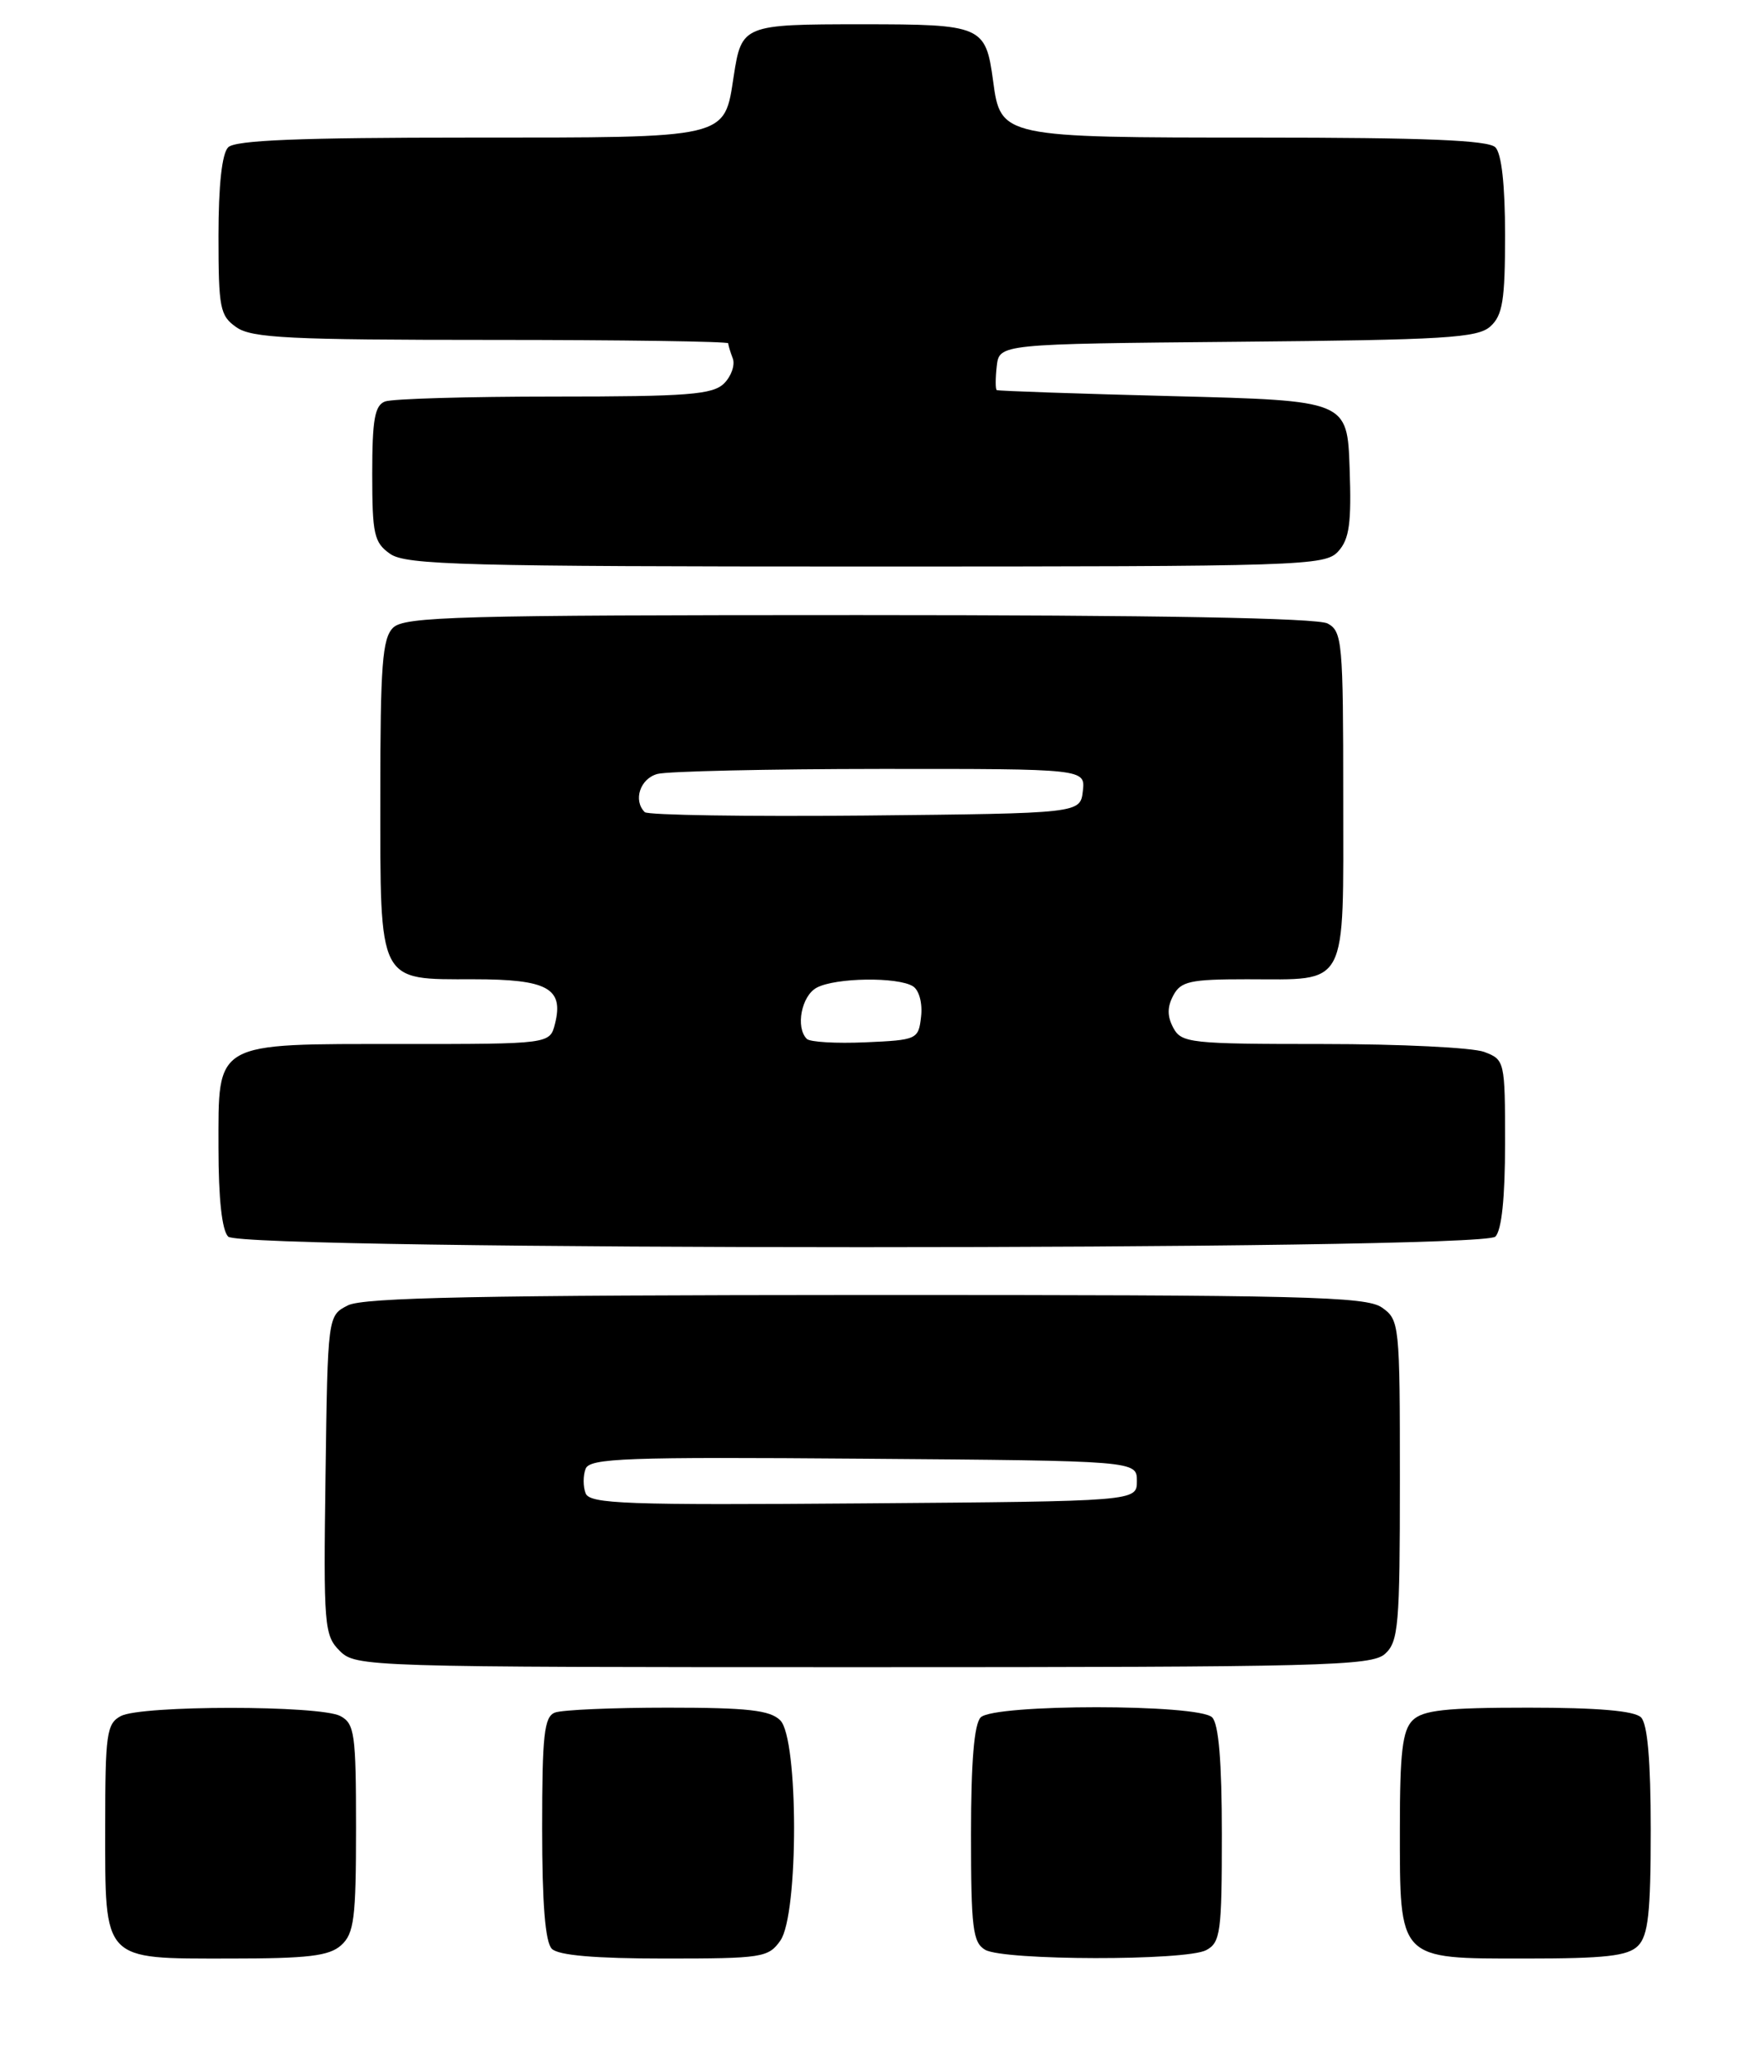 <?xml version="1.0" encoding="UTF-8" standalone="no"?>
<!DOCTYPE svg PUBLIC "-//W3C//DTD SVG 1.1//EN" "http://www.w3.org/Graphics/SVG/1.1/DTD/svg11.dtd" >
<svg xmlns="http://www.w3.org/2000/svg" xmlns:xlink="http://www.w3.org/1999/xlink" version="1.1" viewBox="0 0 218 256">
 <g >
 <path fill="currentColor"
d=" M 42.17 240.35 C 43.76 238.91 44.00 237.02 44.00 225.88 C 44.00 214.24 43.82 212.98 42.07 212.04 C 39.55 210.69 17.45 210.69 14.93 212.04 C 13.18 212.97 13.00 214.24 13.00 225.71 C 13.00 242.46 12.57 242.00 28.33 242.00 C 38.10 242.00 40.68 241.69 42.17 240.35 Z  M 96.44 239.78 C 98.71 236.55 98.69 214.84 96.43 212.57 C 95.17 211.31 92.40 211.00 82.51 211.00 C 75.72 211.00 69.45 211.27 68.58 211.61 C 67.25 212.12 67.00 214.34 67.00 225.91 C 67.00 235.22 67.38 239.98 68.20 240.80 C 69.01 241.61 73.57 242.00 82.14 242.00 C 94.18 242.00 94.97 241.88 96.44 239.78 Z  M 149.07 240.96 C 150.83 240.02 151.00 238.76 151.00 226.66 C 151.00 217.68 150.61 213.01 149.80 212.20 C 148.13 210.53 122.87 210.53 121.20 212.20 C 120.39 213.01 120.00 217.68 120.00 226.65 C 120.00 238.21 120.22 240.03 121.75 240.92 C 124.05 242.26 146.58 242.30 149.07 240.96 Z  M 202.43 240.43 C 203.69 239.16 204.00 236.37 204.00 226.13 C 204.00 217.56 203.61 213.01 202.80 212.20 C 201.99 211.39 197.44 211.00 188.87 211.00 C 178.63 211.00 175.84 211.31 174.57 212.57 C 173.32 213.82 173.00 216.54 173.00 225.85 C 173.00 242.30 172.71 242.00 188.49 242.00 C 198.40 242.00 201.17 241.69 202.43 240.43 Z  M 171.17 204.35 C 172.83 202.85 173.00 200.80 173.00 182.90 C 173.00 163.59 172.95 163.08 170.78 161.56 C 168.82 160.19 161.11 160.00 107.03 160.01 C 59.45 160.03 44.93 160.32 43.00 161.29 C 40.50 162.56 40.50 162.56 40.23 182.26 C 39.97 200.89 40.07 202.07 41.98 203.98 C 43.96 205.96 45.12 206.00 106.67 206.00 C 163.58 206.00 169.51 205.85 171.17 204.35 Z  M 184.80 152.80 C 185.58 152.02 186.00 147.97 186.00 141.28 C 186.00 131.11 185.96 130.94 183.43 129.98 C 182.02 129.44 173.04 129.00 163.47 129.00 C 147.09 129.00 146.01 128.88 145.00 127.00 C 144.24 125.58 144.24 124.42 145.00 123.00 C 145.93 121.25 147.09 121.00 154.10 121.00 C 166.74 121.00 166.00 122.41 166.00 98.50 C 166.00 79.33 165.88 78.01 164.07 77.04 C 162.80 76.36 142.82 76.00 106.14 76.00 C 56.57 76.00 49.96 76.18 48.57 77.57 C 47.25 78.89 47.00 82.21 47.00 98.24 C 47.00 121.70 46.65 121.00 58.53 121.00 C 67.67 121.00 69.69 122.11 68.59 126.49 C 67.96 129.00 67.96 129.00 49.70 129.00 C 26.24 129.00 27.00 128.57 27.00 141.86 C 27.00 148.10 27.43 152.03 28.20 152.80 C 29.94 154.54 183.06 154.54 184.80 152.80 Z  M 165.39 68.12 C 166.76 66.61 167.03 64.63 166.79 57.87 C 166.50 49.50 166.50 49.50 145.00 48.95 C 133.18 48.65 123.36 48.31 123.18 48.20 C 123.01 48.09 123.01 46.76 123.18 45.25 C 123.50 42.50 123.50 42.50 152.94 42.23 C 178.57 42.00 182.61 41.76 184.19 40.33 C 185.70 38.96 186.00 37.09 186.00 29.05 C 186.00 22.88 185.57 18.97 184.80 18.20 C 183.92 17.32 176.03 17.00 155.52 17.00 C 123.79 17.00 123.66 16.97 122.73 10.00 C 121.81 3.19 121.38 3.00 106.50 3.00 C 91.86 3.00 91.65 3.09 90.68 9.37 C 89.48 17.19 90.28 17.00 58.05 17.00 C 37.10 17.00 29.08 17.32 28.20 18.20 C 27.43 18.97 27.00 22.90 27.00 29.14 C 27.00 38.08 27.18 39.02 29.22 40.44 C 31.11 41.77 35.84 42.00 60.72 42.00 C 76.83 42.00 90.00 42.19 90.00 42.42 C 90.00 42.65 90.25 43.49 90.56 44.29 C 90.86 45.09 90.38 46.48 89.49 47.37 C 88.09 48.76 85.05 49.00 68.51 49.00 C 57.87 49.00 48.45 49.27 47.58 49.61 C 46.31 50.09 46.00 51.87 46.00 58.55 C 46.00 66.03 46.23 67.05 48.22 68.44 C 50.17 69.81 57.44 70.00 107.07 70.00 C 161.17 70.00 163.77 69.92 165.39 68.12 Z  M 72.37 184.51 C 72.05 183.68 72.05 182.32 72.37 181.49 C 72.87 180.17 77.33 180.01 106.72 180.24 C 140.50 180.50 140.50 180.50 140.50 183.00 C 140.50 185.50 140.50 185.50 106.72 185.76 C 77.33 185.99 72.87 185.83 72.37 184.51 Z  M 99.71 128.37 C 98.29 126.96 99.05 123.04 100.93 122.04 C 103.25 120.79 110.96 120.69 112.83 121.87 C 113.59 122.35 114.02 123.97 113.83 125.61 C 113.51 128.43 113.35 128.51 106.96 128.79 C 103.36 128.95 100.10 128.76 99.71 128.37 Z  M 79.68 100.35 C 78.22 98.89 79.11 96.20 81.25 95.63 C 82.49 95.30 94.89 95.02 108.82 95.01 C 134.13 95.00 134.13 95.00 133.82 97.75 C 133.50 100.50 133.50 100.50 106.93 100.77 C 92.32 100.91 80.06 100.72 79.68 100.35 Z "/>
</g>
</svg>